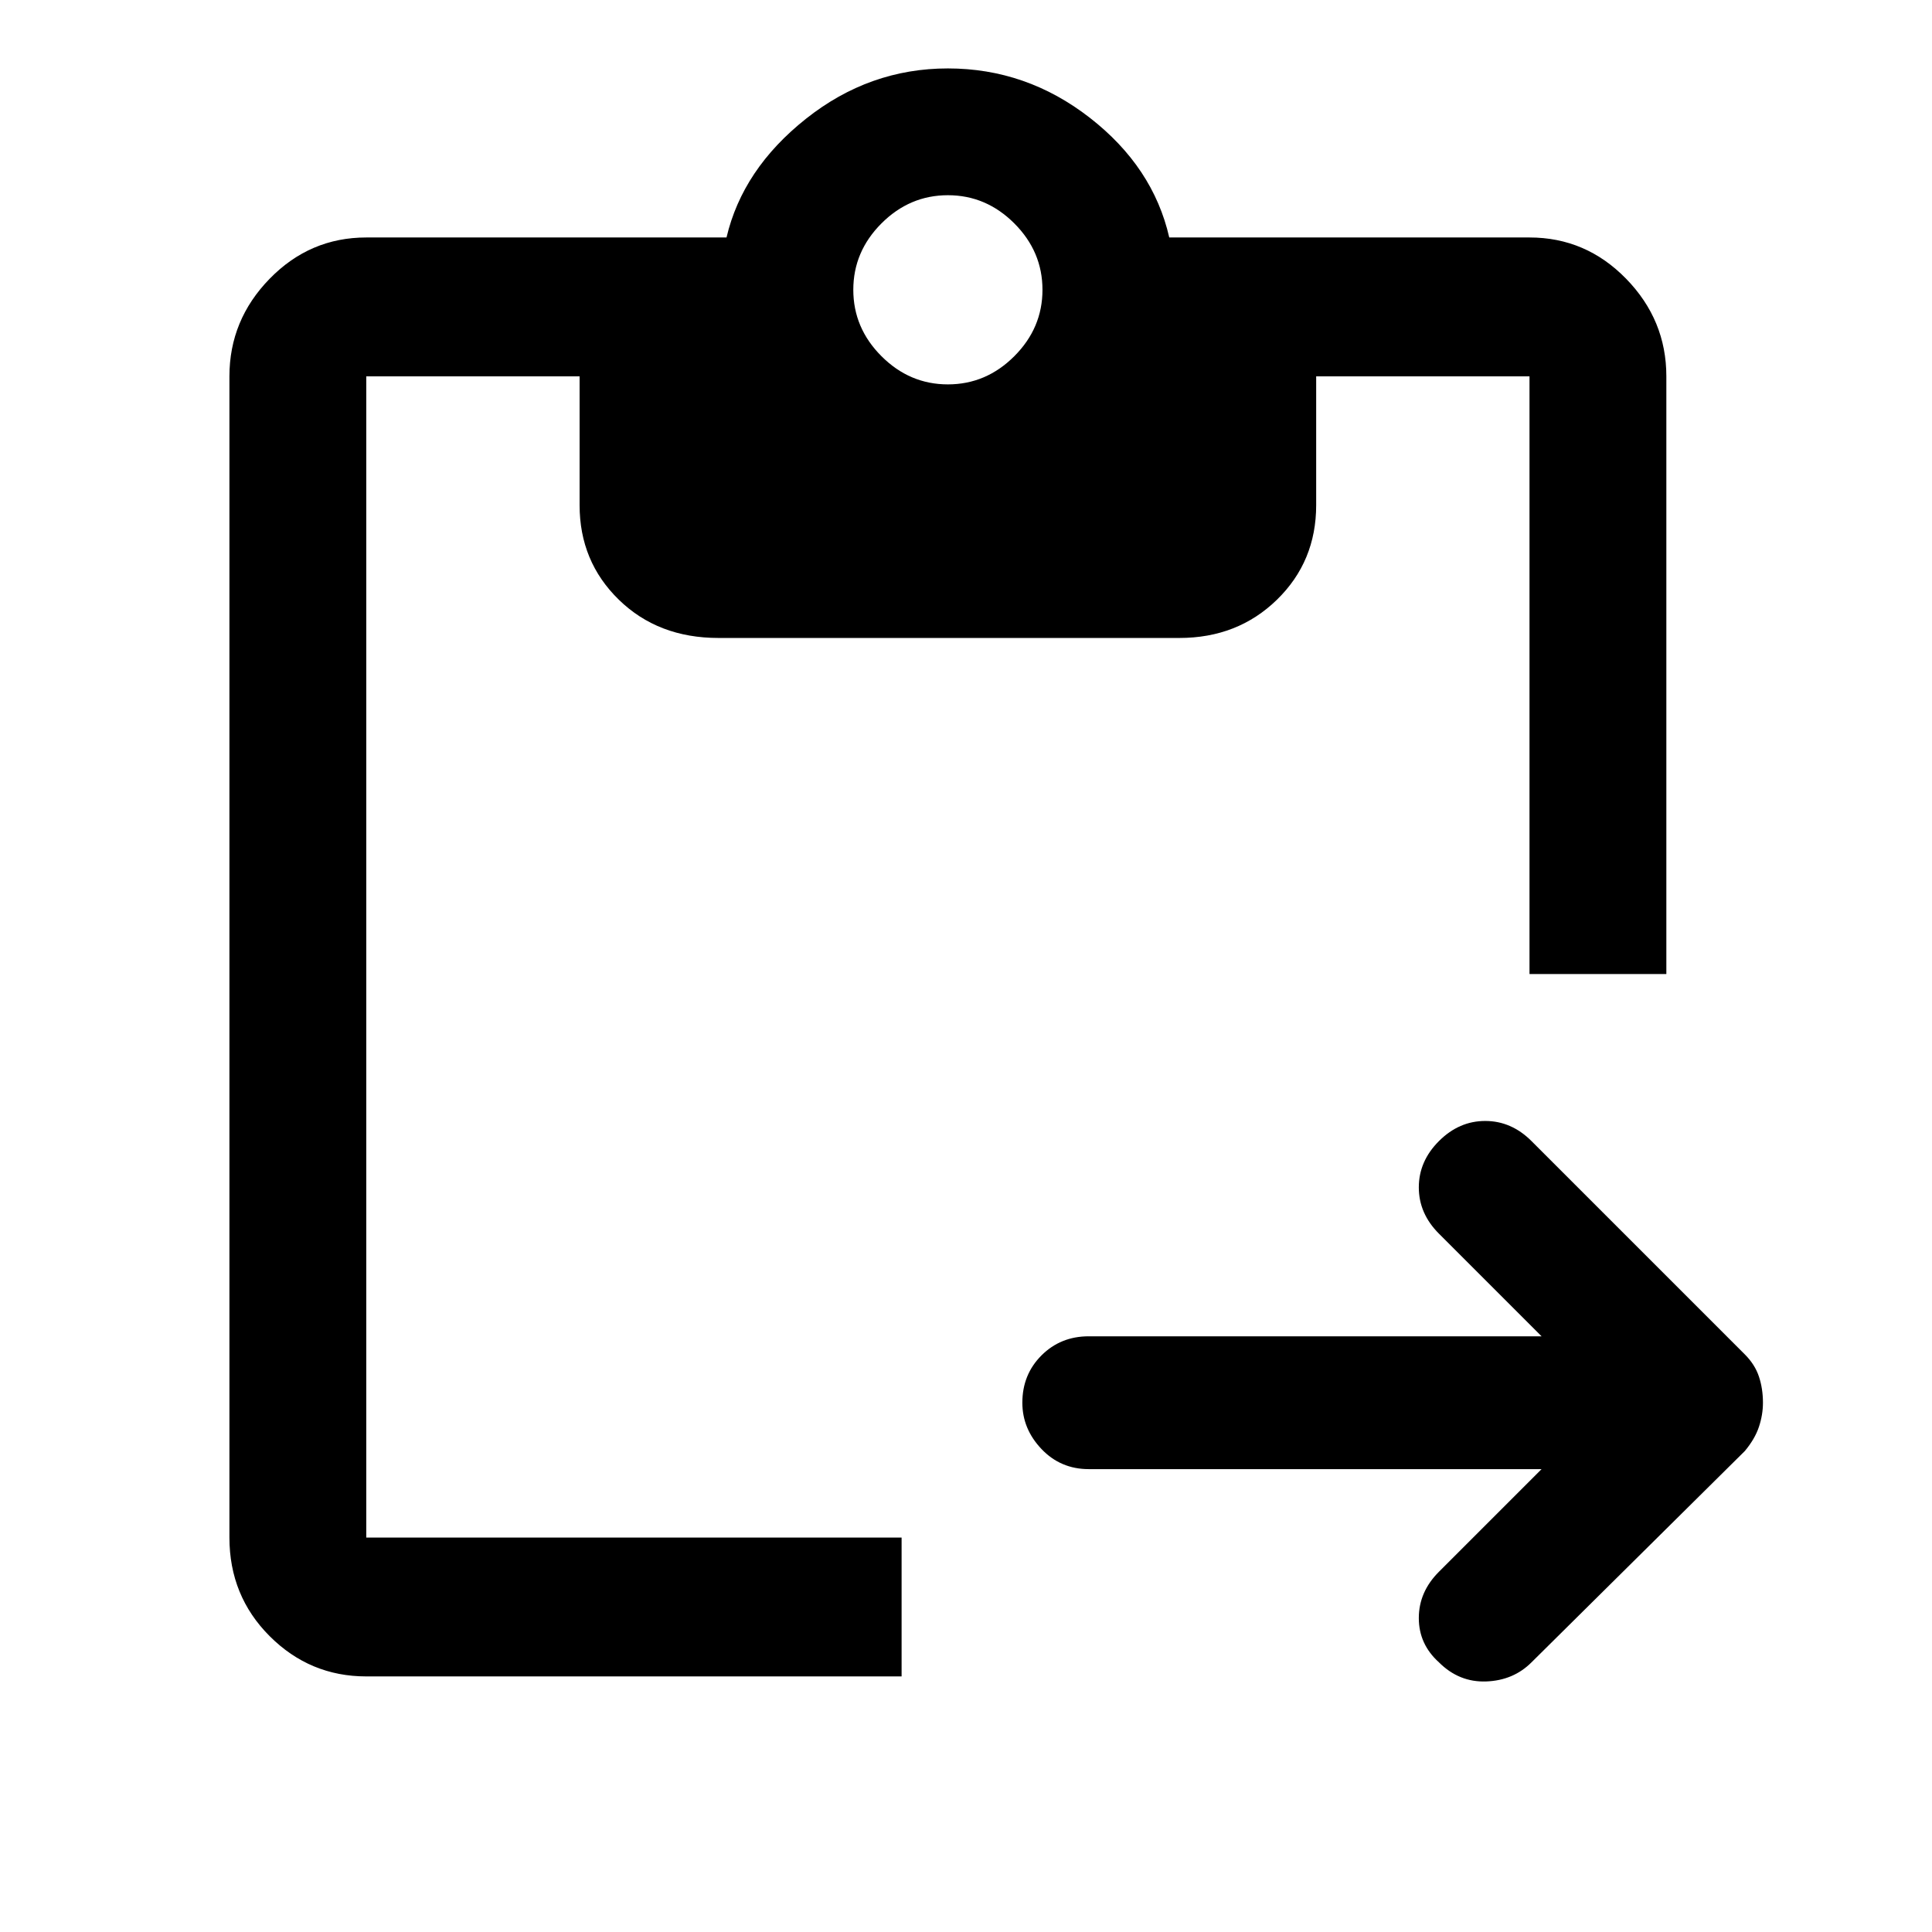 <svg xmlns="http://www.w3.org/2000/svg" width="48" height="48"><path d="M9.1 41.65q-1.4 0-2.4-1t-1-2.45V9.35q0-1.4 1-2.425T9.1 5.9h8.95q.4-1.7 1.975-2.95Q21.6 1.7 23.55 1.7t3.525 1.225Q28.65 4.15 29.05 5.9H38q1.4 0 2.4 1.025t1 2.425V24.2H38V9.35h-5.3v3.2q0 1.4-.975 2.35-.975.95-2.425.95H17.85q-1.5 0-2.475-.95-.975-.95-.975-2.35v-3.2H9.1V38.2h13.3v3.45zm14.45-32.1q.95 0 1.65-.7t.7-1.65q0-.95-.7-1.65t-1.65-.7q-.95 0-1.65.7t-.7 1.65q0 .95.7 1.65t1.65.7zm12.2 31.75q-.5-.45-.5-1.1 0-.65.5-1.15l2.55-2.55H27.05q-.7 0-1.175-.5-.475-.5-.475-1.15 0-.7.475-1.175.475-.475 1.175-.475H38.3l-2.55-2.55q-.5-.5-.5-1.15 0-.65.5-1.15.5-.5 1.15-.5.65 0 1.15.5l5.3 5.3q.25.25.35.55.1.3.1.65 0 .3-.1.6t-.35.6l-5.3 5.25q-.45.45-1.125.475-.675.025-1.175-.475z"/></svg>
